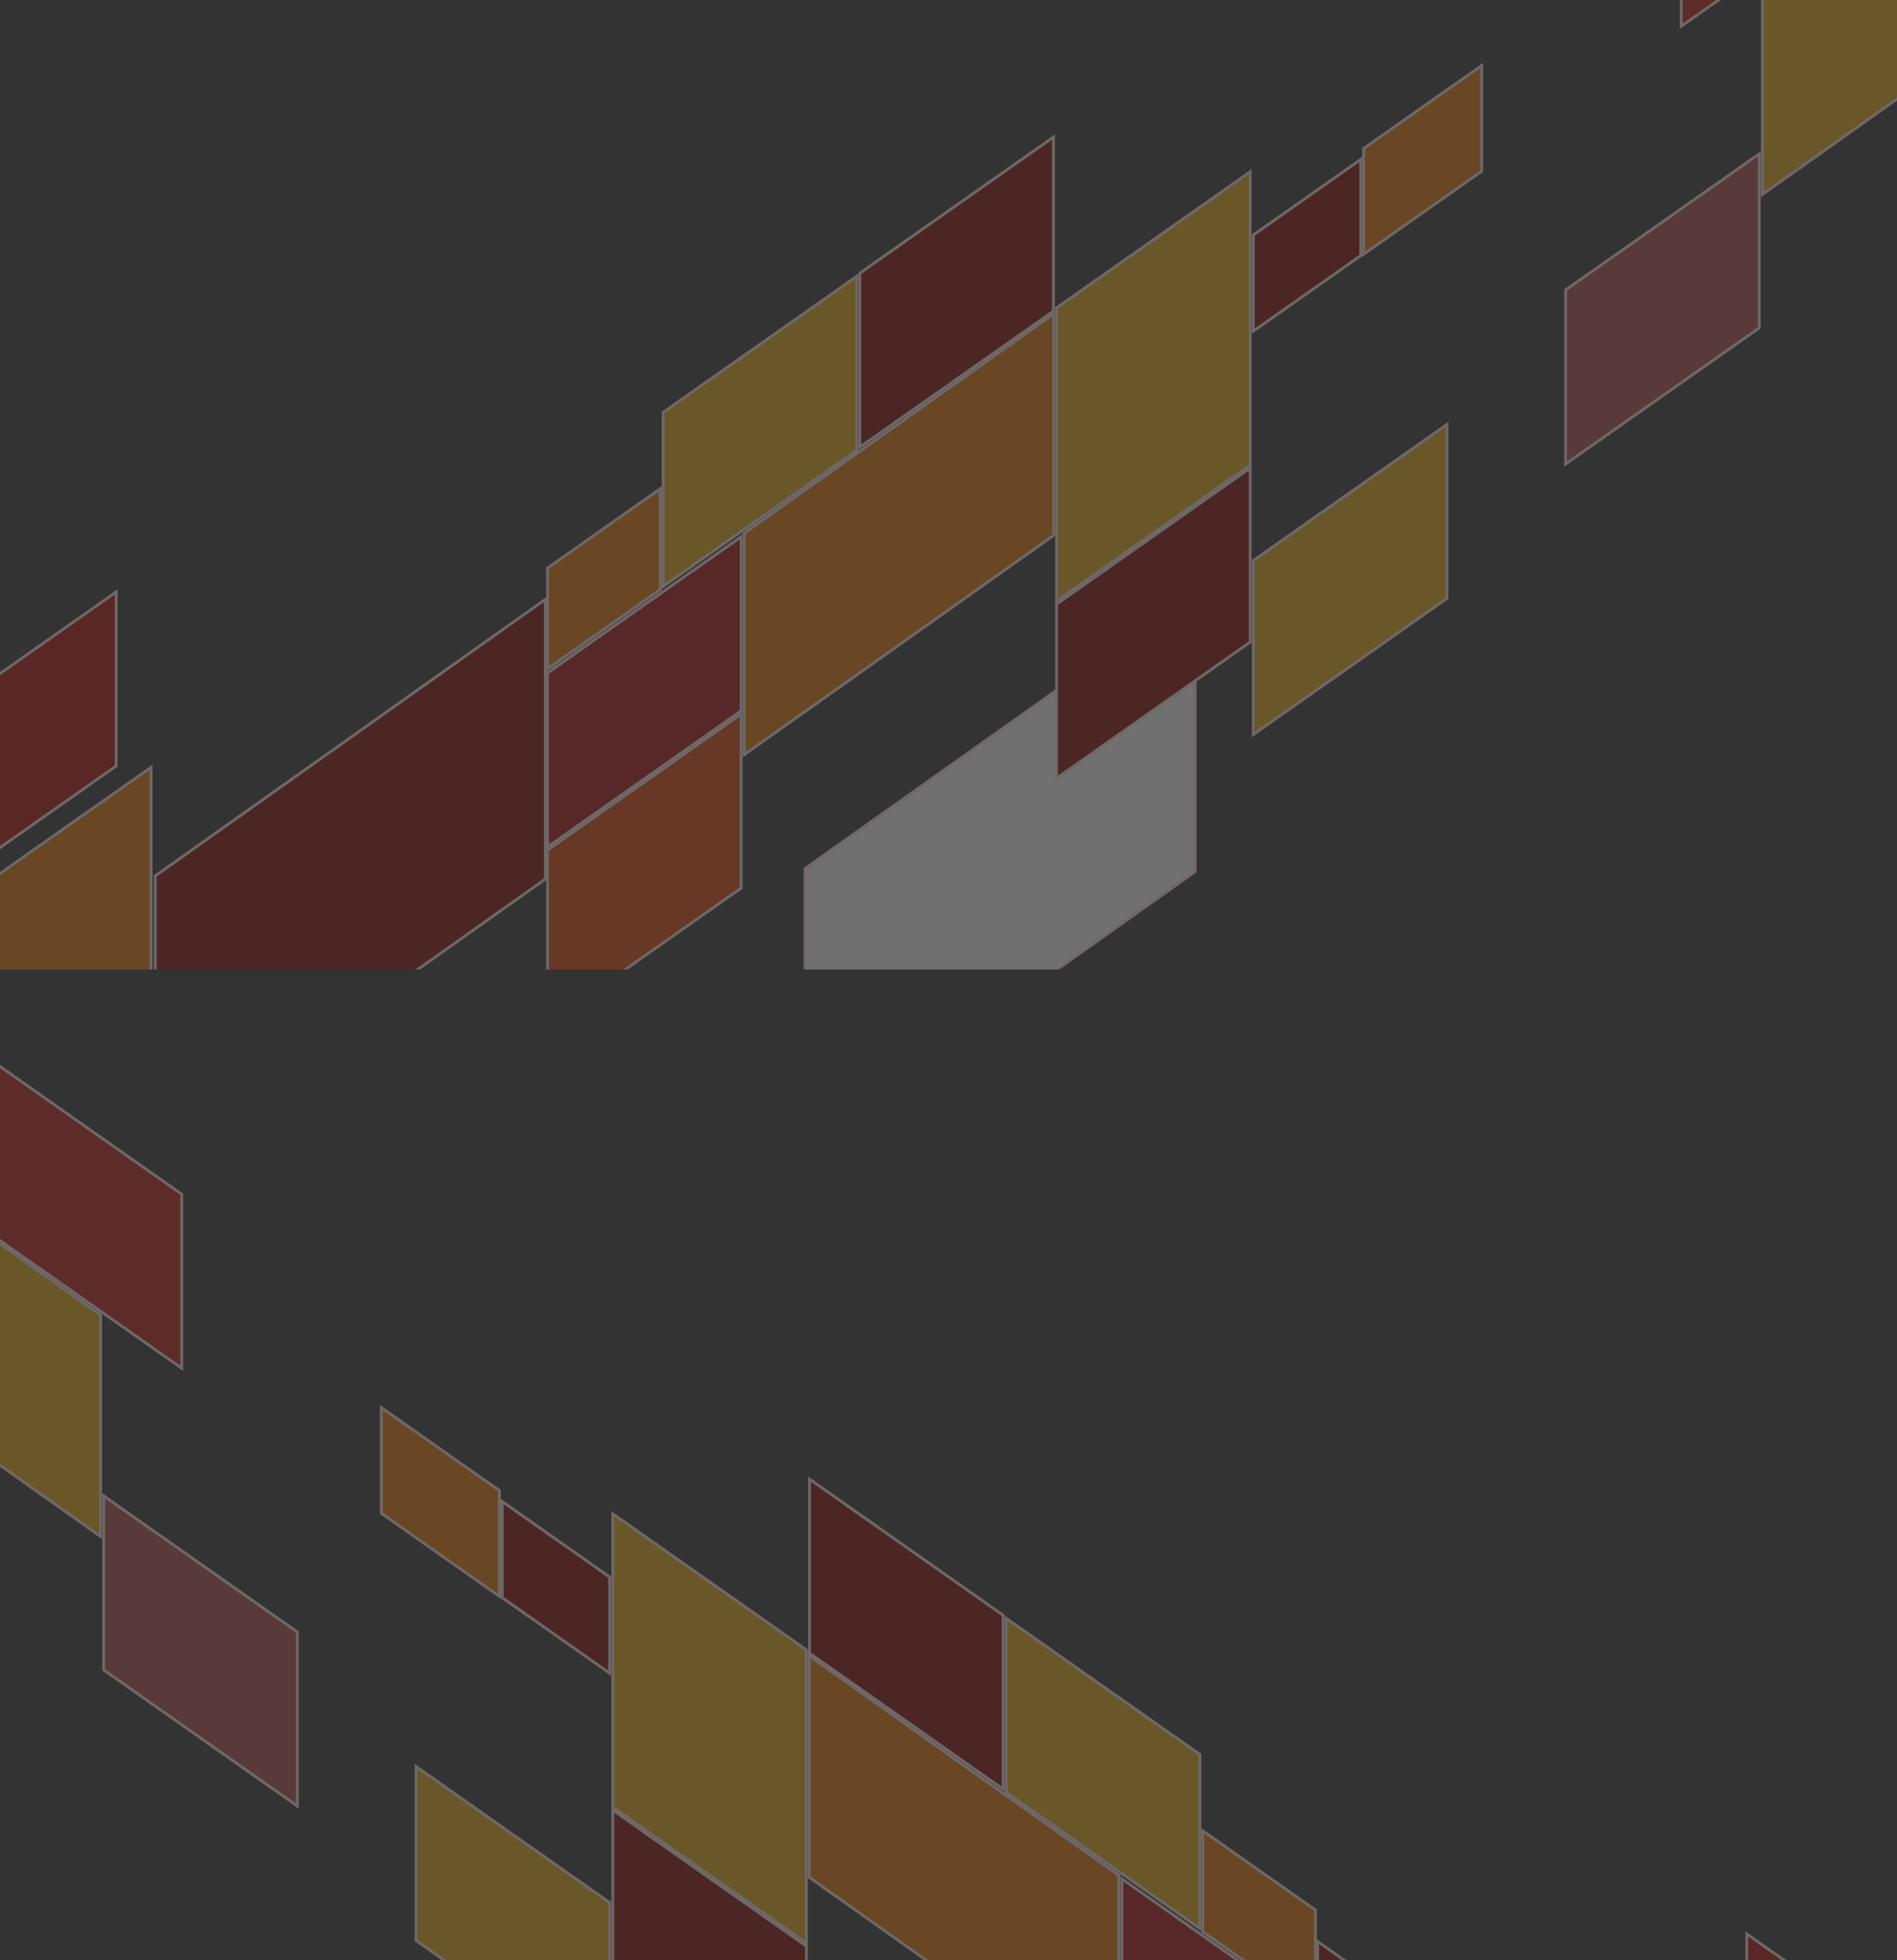 <svg xmlns="http://www.w3.org/2000/svg" viewBox="0 0 1728 1785">
<rect x="0" y="0" width="1728" height="1785" fill="#333333" stroke="none"/>
<svg width="1728" height="883" 
viewBox="0 0 1728 883" fill="white" xmlns="http://www.w3.org/2000/svg" y="0">
<g clip-path="url(#clip0_266_2966)"><g opacity="0.3">
<path d="M733.335 1045.45V790.83L1088.7 539.03V793.651L733.335 1045.45Z"  
fill="white" stroke="#FFE1E1" stroke-width="2.595" /><path d="M498.735 609.047V517.193L601.357 445.09V536.945L498.735 609.047Z" fill="#E97603" stroke="#FFE1E1" stroke-width="2.595" /><path d="M1242.12 231.515V135.222L1349.66 59.666V155.959L1242.12 231.515Z" fill="#E97603" stroke="#FFE1E1" stroke-width="2.595" /><path d="M1141.65 301.526V213.958L1239.52 145.19V232.758L1141.65 301.526Z" fill="#830600" stroke="#FFE1E1" stroke-width="2.595" /><path d="M962.445 708.572V550.114L1138.81 426.197V584.655L962.445 708.572Z" fill="#830600" stroke="#FFE1E1" stroke-width="2.595" /><path d="M498.735 771.188V612.729L675.103 488.812V647.271L498.735 771.188Z" fill="#B00A0A" stroke="#FFE1E1" stroke-width="2.595" /><path d="M1426.15 422.475V264.017L1602.52 140.1V298.558L1426.15 422.475Z" fill="#B24949" stroke="#FFE1E1" stroke-width="2.595" /><path d="M498.735 932.563V774.104L675.103 650.187V808.646L498.735 932.563Z" fill="#DE4303" stroke="#FFE1E1" stroke-width="2.595" /><path d="M-70.564 821.393V662.935L105.804 539.018V697.476L-70.564 821.393Z" fill="#B30A05" stroke="#FFE1E1" stroke-width="2.595" /><path d="M783.241 407.202V248.744L959.609 124.827V283.285L783.241 407.202Z" fill="#830600" stroke="#FFE1E1" stroke-width="2.595" /><path d="M1141.65 668.865V510.406L1318.02 386.489V544.948L1141.65 668.865Z" fill="#E7AC10" stroke="#FFE1E1" stroke-width="2.595" /><path d="M1531.46 23.873V-134.585L1707.82 -258.503V-100.044L1531.46 23.873Z" fill="#C21616" stroke="#FFE1E1" stroke-width="2.595" /><path d="M604.036 533.961V375.503L780.404 251.586V410.044L604.036 533.961Z" fill="#E7AC10" stroke="#FFE1E1" stroke-width="2.595" /><path d="M141.396 1052.22V797.596L496.759 545.797V800.418L141.396 1052.22Z" fill="#830600" stroke="#FFE1E1" stroke-width="2.595" /><path d="M1605.36 177.091V-24.63L1887.27 -224.383V-22.662L1605.36 177.091Z" fill="#E7AC10" stroke="#FFE1E1" stroke-width="2.595" /><path d="M677.939 687.178V485.458L959.849 285.705V487.425L677.939 687.178Z" fill="#E97603" stroke="#FFE1E1" stroke-width="2.595" /><path d="M-38.774 1089.51V822.612L137.594 698.695V965.839L-38.774 1089.51Z" fill="#E97603" stroke="#FFE1E1" stroke-width="2.595" /><path d="M962.445 547.2V280.306L1138.81 156.389V423.533L962.445 547.2Z" fill="#E7AC10" stroke="#FFE1E1" stroke-width="2.595" /></g></g><defs><clipPath id="clip0_266_2966"><rect width="1897" height="1222" fill="white" transform="translate(-31 -339)" /></clipPath></defs></svg><svg width="1728" height="902" viewBox="0 0 1728 902" fill="none" xmlns="http://www.w3.org/2000/svg" y="883"><g clip-path="url(#clip0_266_2987)"><g opacity="0.3"><path d="M963.665 1384.45V1129.83L608.302 878.03V1132.65L963.665 1384.45Z" fill="#C21616" stroke="#FFE1E1" stroke-width="2.595" /><path d="M1198.26 948.047V856.193L1095.64 784.09V875.945L1198.26 948.047Z" fill="#E97603" stroke="#FFE1E1" stroke-width="2.595" /><path d="M454.879 570.515V474.222L347.343 398.666V494.959L454.879 570.515Z" fill="#E97603" stroke="#FFE1E1" stroke-width="2.595" /><path d="M555.351 640.526V552.958L457.475 484.19V571.758L555.351 640.526Z" fill="#830600" stroke="#FFE1E1" stroke-width="2.595" /><path d="M734.555 1047.57V889.114L558.187 765.197V923.655L734.555 1047.57Z" fill="#830600" stroke="#FFE1E1" stroke-width="2.595" /><path d="M1198.26 1110.19V951.729L1021.9 827.812V986.271L1198.26 1110.19Z" fill="#B00A0A" stroke="#FFE1E1" stroke-width="2.595" /><path d="M270.845 761.475V603.017L94.477 479.1V637.558L270.845 761.475Z" fill="#B24949" stroke="#FFE1E1" stroke-width="2.595" /><path d="M1767.56 1160.39V1001.94L1591.2 878.018V1036.48L1767.56 1160.39Z" fill="#B30A05" stroke="#FFE1E1" stroke-width="2.595" /><path d="M913.759 746.202V587.744L737.391 463.826V622.285L913.759 746.202Z" fill="#830600" stroke="#FFE1E1" stroke-width="2.595" /><path d="M555.351 1007.86V849.406L378.983 725.489V883.948L555.351 1007.86Z" fill="#E7AC10" stroke="#FFE1E1" stroke-width="2.595" /><path d="M165.544 362.873V204.415L-10.824 80.497V238.956L165.544 362.873Z" fill="#C21616" stroke="#FFE1E1" stroke-width="2.595" /><path d="M1092.96 872.961V714.503L916.596 590.586V749.044L1092.96 872.961Z" fill="#E7AC10" stroke="#FFE1E1" stroke-width="2.595" /><path d="M1555.6 1391.22V1136.6L1200.24 884.797V1139.42L1555.6 1391.22Z" fill="#830600" stroke="#FFE1E1" stroke-width="2.595" /><path d="M91.641 516.091V314.37L-190.269 114.617V316.338L91.641 516.091Z" fill="#E7AC10" stroke="#FFE1E1" stroke-width="2.595" /><path d="M1019.06 1026.18V824.458L737.151 624.705V826.425L1019.06 1026.18Z" fill="#E97603" stroke="#FFE1E1" stroke-width="2.595" /><path d="M734.555 886.2V619.306L558.187 495.389V762.533L734.555 886.2Z" fill="#E7AC10" stroke="#FFE1E1" stroke-width="2.595" /></g></g><defs><clipPath id="clip0_266_2987"><rect width="2009" height="902" fill="white" transform="matrix(-1 0 0 1 1728 0)" />
</clipPath></defs></svg></svg>  
